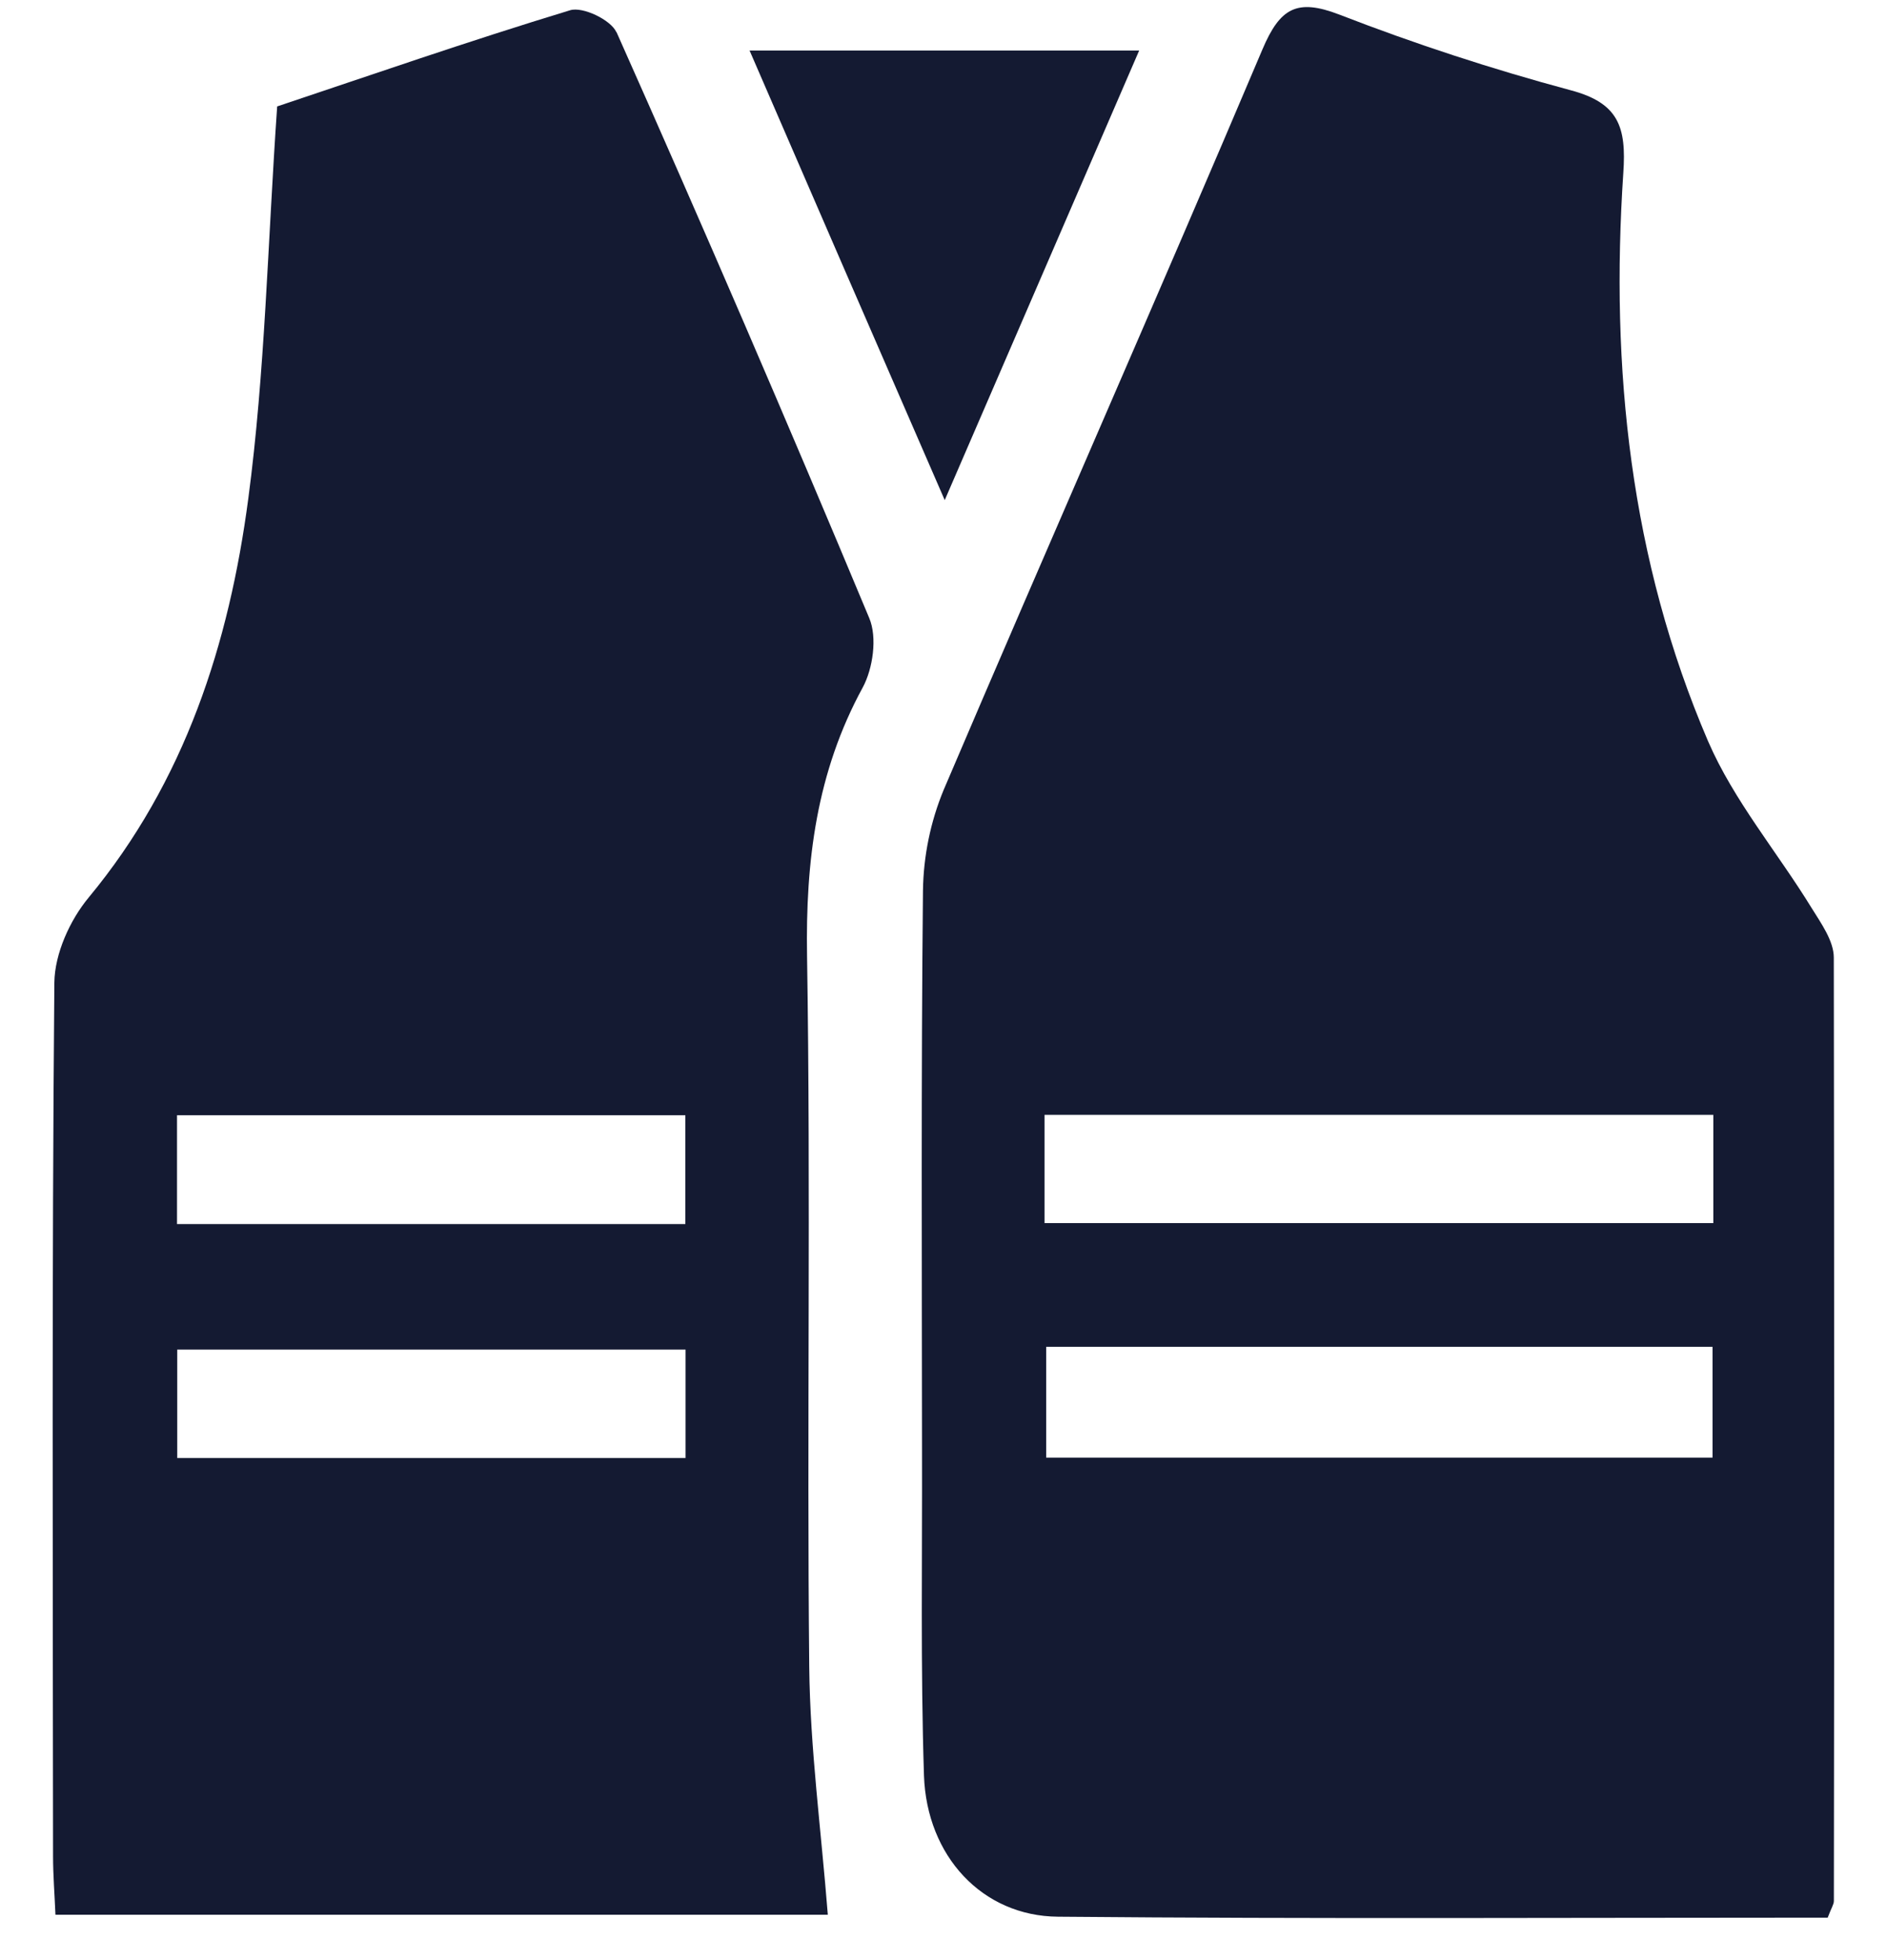 <svg width="26" height="27" viewBox="0 0 26 27" fill="none" xmlns="http://www.w3.org/2000/svg">
<path fill-rule="evenodd" clip-rule="evenodd" d="M23.607 16.848H14.392V15.357H23.607V16.848ZM23.596 20.078H14.415C14.415 19.604 14.415 19.117 14.415 18.552H23.596V20.078ZM25.267 13.191C25.267 12.962 25.093 12.719 24.961 12.507C24.49 11.739 23.889 11.029 23.535 10.211C22.463 7.716 22.186 5.071 22.367 2.38C22.41 1.751 22.304 1.417 21.637 1.242C20.558 0.952 19.496 0.605 18.454 0.201C17.869 -0.024 17.637 0.11 17.395 0.679C15.951 4.088 14.455 7.475 13.002 10.881C12.82 11.321 12.724 11.792 12.717 12.268C12.691 14.834 12.702 17.402 12.704 19.968C12.708 21.464 12.683 22.963 12.731 24.458C12.769 25.567 13.535 26.394 14.577 26.402C18.106 26.434 21.633 26.415 25.183 26.415C25.233 26.281 25.268 26.233 25.268 26.185C25.274 21.854 25.273 17.522 25.267 13.191Z" fill="#141A32"/>
<path fill-rule="evenodd" clip-rule="evenodd" d="M9.446 20.084H2.442V18.59H9.446V20.084ZM2.438 15.362H9.443V16.861H2.439V15.362H2.438ZM8.493 0.444C8.418 0.274 8.029 0.088 7.856 0.141C6.457 0.566 5.073 1.047 3.819 1.466C3.687 3.369 3.652 5.132 3.421 6.869C3.157 8.865 2.549 10.762 1.221 12.364C0.963 12.675 0.754 13.137 0.749 13.534C0.714 17.544 0.728 21.557 0.731 25.569C0.731 25.828 0.752 26.088 0.764 26.375H11.406C11.314 25.205 11.162 24.082 11.15 22.96C11.117 19.697 11.172 16.433 11.12 13.172C11.098 11.86 11.251 10.637 11.886 9.472C12.029 9.208 12.089 8.779 11.977 8.514C10.848 5.809 9.687 3.118 8.494 0.441L8.493 0.444Z" fill="#141A32"/>
<path fill-rule="evenodd" clip-rule="evenodd" d="M15.696 0.696H10.328C11.195 2.698 12.075 4.726 13.017 6.889C13.966 4.697 14.85 2.651 15.696 0.696Z" fill="#141A32"/>
</svg>
